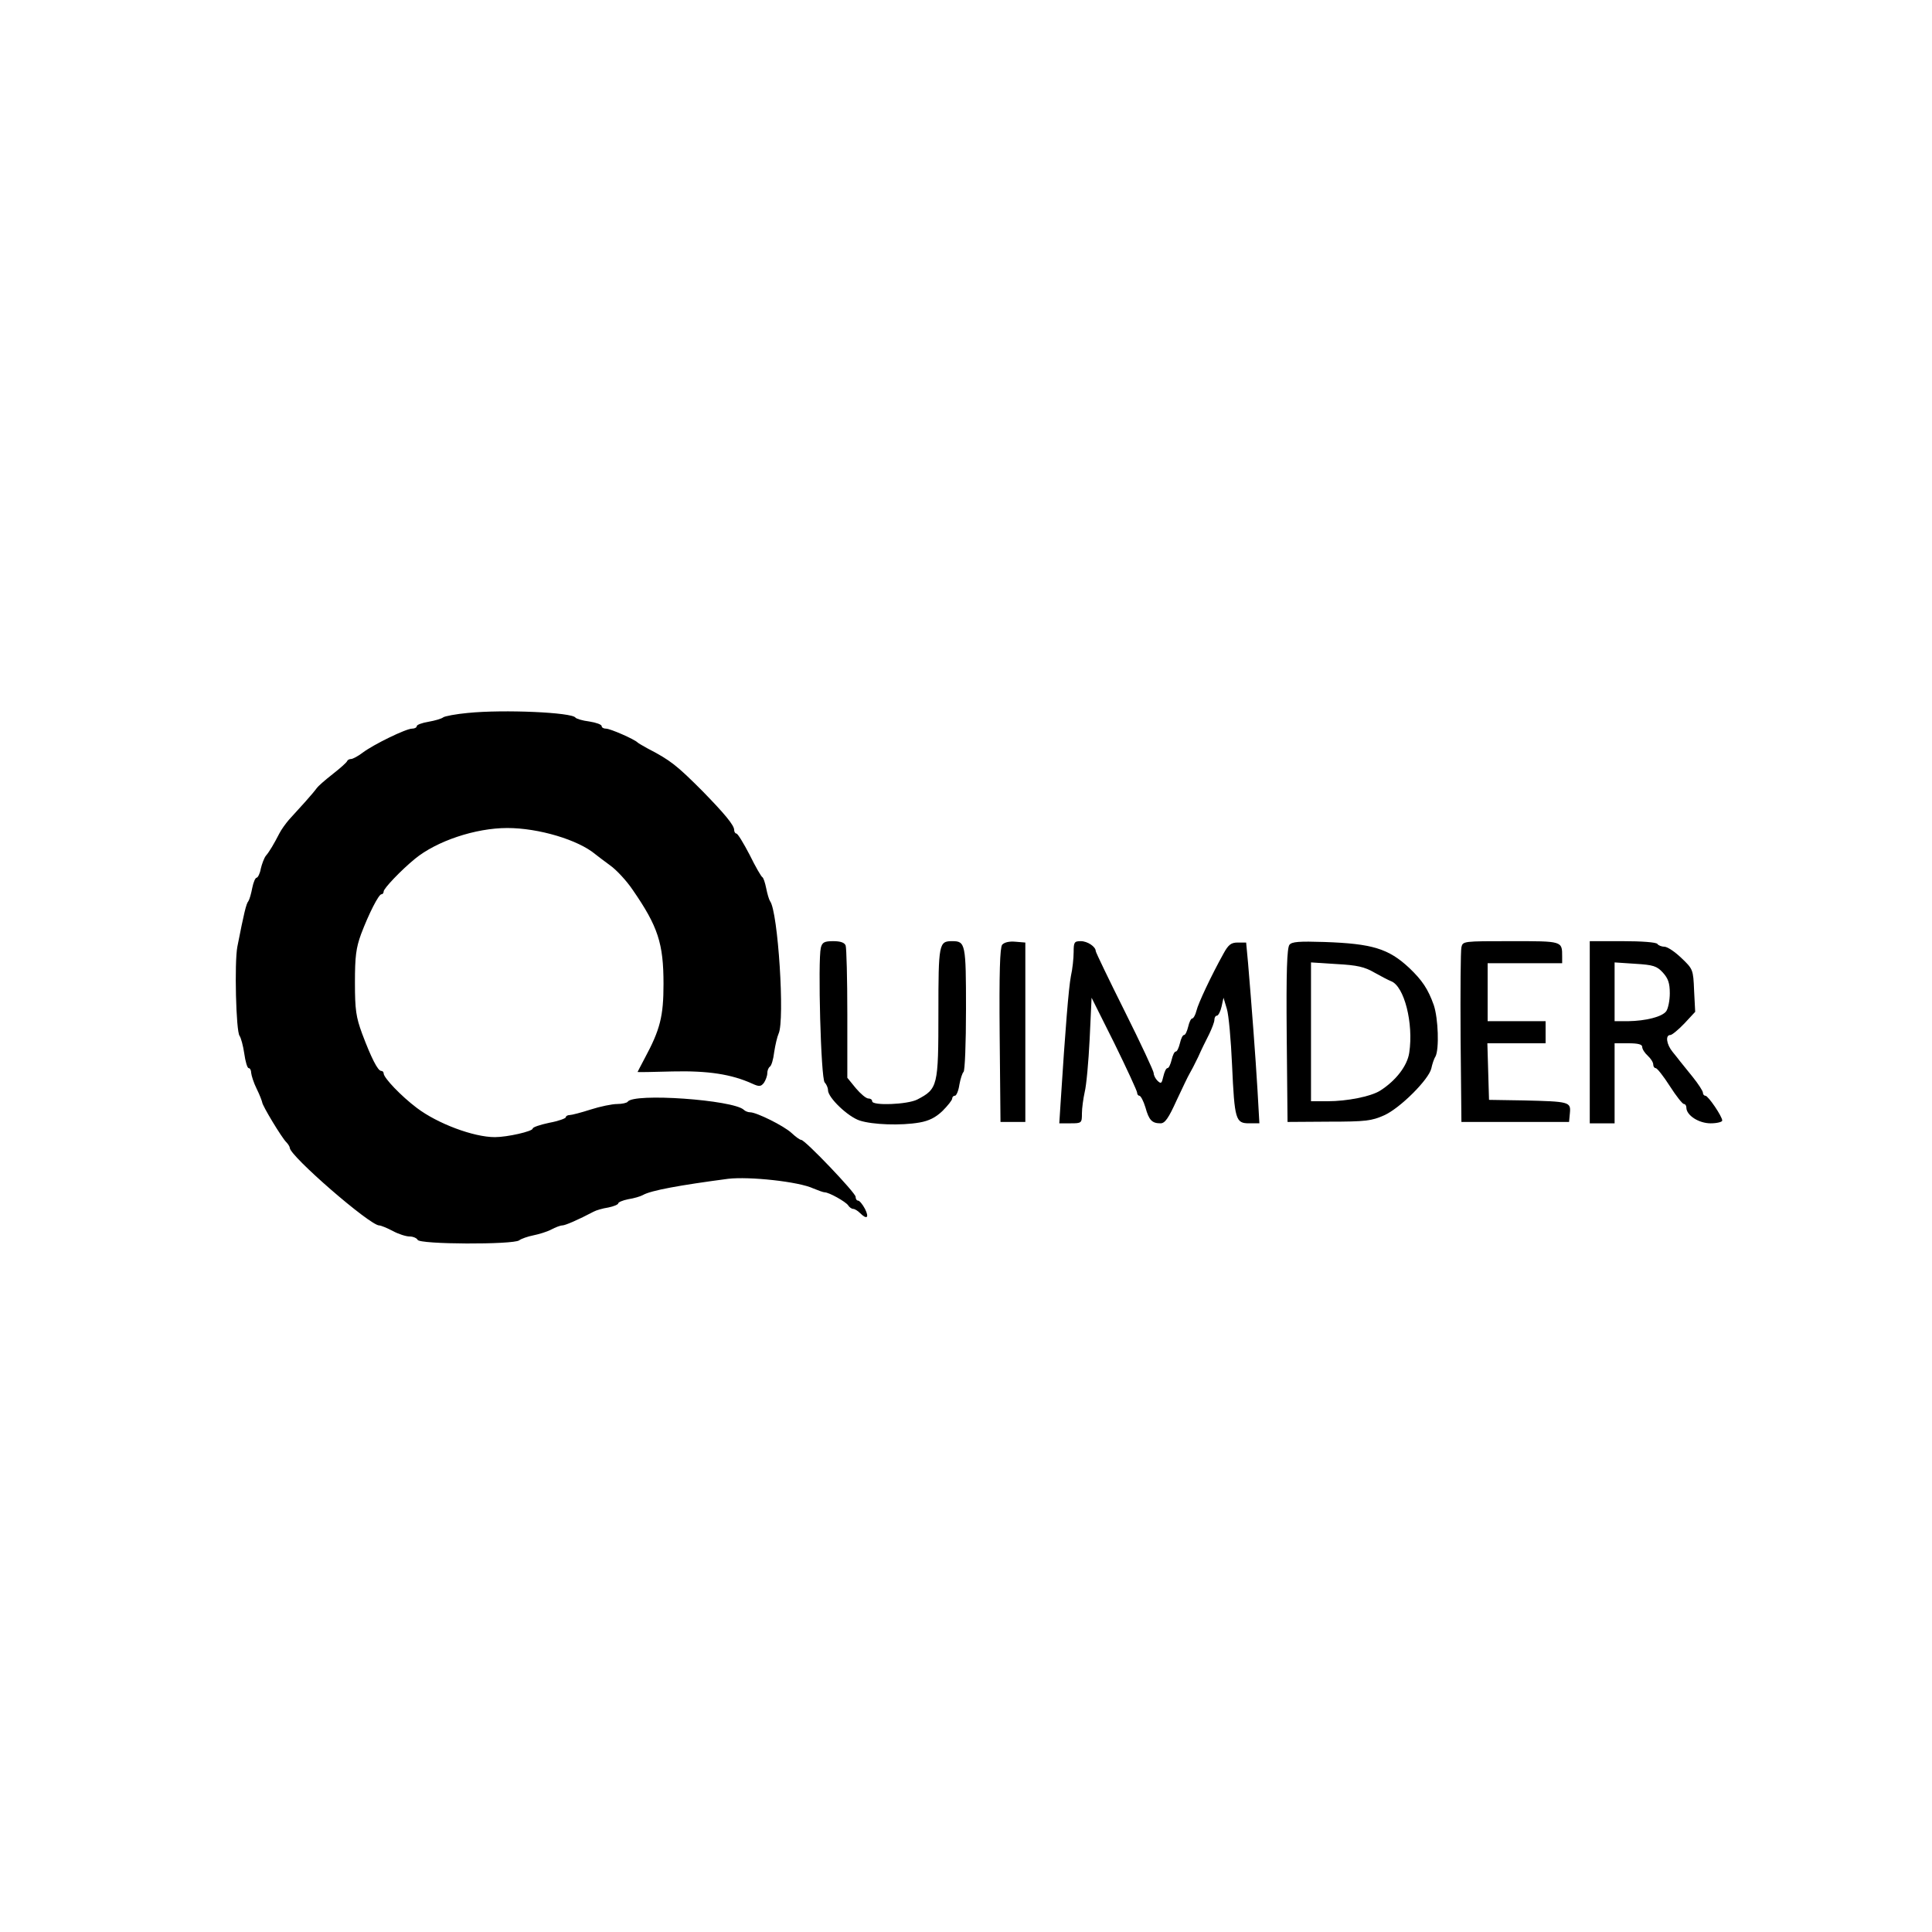<?xml version="1.0" standalone="no"?>
<!DOCTYPE svg PUBLIC "-//W3C//DTD SVG 20010904//EN"
 "http://www.w3.org/TR/2001/REC-SVG-20010904/DTD/svg10.dtd">
<svg version="1.0" xmlns="http://www.w3.org/2000/svg"
 width="700pt" height="700pt" viewBox="0 0 700 700"
 preserveAspectRatio="xMidYMid meet">
<g transform="translate(0,700) scale(0.1,-0.1)"
fill="#000000" stroke="none">
<path d="M1696 4417 c-44 -4 -85 -12 -90 -16 -6 -5 -30 -12 -53 -16 -24 -4
-43 -11 -43 -16 0 -5 -8 -9 -17 -9 -22 0 -139 -57 -179 -87 -17 -13 -36 -23
-42 -23 -6 0 -12 -3 -14 -7 -1 -5 -25 -26 -53 -48 -27 -21 -53 -44 -57 -50 -4
-6 -23 -29 -42 -50 -20 -22 -46 -51 -59 -65 -12 -14 -28 -36 -35 -50 -19 -37
-36 -66 -49 -81 -6 -8 -14 -29 -18 -46 -3 -18 -11 -33 -15 -33 -5 0 -12 -17
-16 -37 -4 -21 -10 -42 -14 -48 -8 -9 -16 -43 -40 -165 -11 -57 -5 -307 8
-323 5 -7 13 -36 17 -64 4 -29 11 -53 16 -53 5 0 9 -8 9 -17 1 -10 9 -36 20
-58 11 -22 19 -44 20 -49 0 -11 70 -127 87 -144 7 -7 13 -17 13 -21 0 -29 290
-281 324 -281 6 0 28 -9 49 -20 20 -11 48 -20 61 -20 13 0 26 -6 29 -12 5 -17
347 -18 368 -2 8 6 31 14 51 18 20 4 50 13 65 21 15 8 33 15 40 15 11 0 59 21
114 50 9 5 33 12 53 15 20 4 36 11 36 15 0 4 16 11 36 15 20 3 44 10 53 15 29
17 135 36 309 59 76 9 256 -10 309 -35 17 -7 36 -14 41 -14 16 0 76 -34 85
-47 4 -7 13 -13 18 -13 6 0 17 -7 25 -15 25 -25 34 -17 18 15 -9 17 -20 30
-25 30 -5 0 -9 6 -9 14 0 14 -183 206 -197 206 -5 0 -20 11 -35 25 -28 26
-127 75 -150 75 -8 0 -18 4 -23 9 -38 36 -401 62 -421 29 -3 -4 -20 -8 -38 -8
-18 0 -62 -9 -96 -20 -34 -11 -69 -20 -76 -20 -8 0 -14 -4 -14 -8 0 -4 -27
-14 -60 -20 -33 -7 -60 -16 -60 -21 0 -10 -92 -31 -137 -31 -77 0 -208 49
-283 106 -57 43 -120 109 -120 125 0 5 -4 9 -9 9 -12 0 -36 47 -69 135 -22 60
-26 86 -26 185 0 95 4 125 22 175 28 74 64 145 74 145 5 0 8 5 8 10 0 11 63
77 113 118 79 65 220 112 335 112 114 0 257 -43 319 -95 6 -5 30 -23 53 -40
23 -16 61 -57 83 -90 91 -132 111 -193 111 -340 0 -117 -12 -165 -68 -269 -14
-27 -26 -49 -26 -50 0 -1 57 0 127 2 128 3 213 -10 288 -44 26 -12 32 -11 43
3 6 9 12 25 12 34 0 10 4 20 9 24 6 3 13 27 16 53 4 26 11 56 16 67 23 48 -2
443 -31 480 -4 6 -10 27 -14 47 -4 20 -10 38 -14 40 -4 2 -25 38 -46 81 -22
42 -43 77 -48 77 -4 0 -8 6 -8 13 0 17 -34 58 -115 141 -93 93 -115 111 -200
155 -16 9 -32 18 -35 21 -12 12 -99 50 -114 50 -9 0 -16 4 -16 9 0 6 -20 13
-45 17 -25 3 -47 10 -50 14 -12 19 -260 30 -389 17z"/>
<path d="M2974 3566 c-11 -47 0 -474 14 -488 6 -6 12 -19 12 -28 0 -27 72 -96
115 -110 46 -15 149 -19 217 -7 34 6 58 18 83 42 19 19 35 39 35 45 0 5 4 10
10 10 5 0 13 18 16 40 4 22 11 43 15 46 5 3 9 105 9 228 0 237 -2 246 -50 246
-48 0 -50 -8 -50 -258 0 -268 -2 -277 -77 -316 -36 -18 -163 -23 -163 -6 0 6
-6 10 -14 10 -8 0 -28 17 -45 37 l-31 38 0 231 c0 128 -3 239 -6 248 -4 11
-19 16 -45 16 -32 0 -40 -4 -45 -24z"/>
<path d="M3631 3577 c-8 -11 -11 -99 -9 -328 l3 -314 45 0 45 0 0 325 0 325
-36 3 c-22 2 -40 -2 -48 -11z"/>
<path d="M3890 3550 c0 -21 -4 -61 -10 -87 -8 -42 -20 -189 -37 -455 l-5 -78
41 0 c40 0 41 1 41 36 0 19 5 54 10 77 6 23 14 110 18 192 l7 150 83 -166 c45
-92 82 -172 82 -178 0 -6 4 -11 8 -11 5 0 15 -19 22 -42 13 -47 24 -58 55 -58
16 0 29 19 58 83 21 45 42 89 47 97 5 8 19 35 31 60 11 25 29 62 40 83 10 21
19 44 19 52 0 8 4 15 9 15 5 0 13 15 17 33 l7 32 12 -40 c7 -22 15 -114 19
-204 9 -199 13 -211 62 -211 l37 0 -7 123 c-7 118 -21 303 -34 457 l-7 75 -30
0 c-24 0 -34 -7 -52 -40 -44 -79 -92 -181 -98 -207 -4 -16 -11 -28 -15 -28 -5
0 -11 -13 -15 -30 -4 -16 -10 -30 -15 -30 -5 0 -11 -13 -15 -30 -4 -16 -10
-30 -15 -30 -5 0 -11 -13 -15 -30 -4 -16 -10 -30 -15 -30 -5 0 -11 -13 -15
-30 -6 -26 -8 -28 -21 -16 -8 8 -14 20 -14 28 0 7 -47 108 -105 224 -58 116
-105 214 -105 218 0 16 -30 36 -54 36 -24 0 -26 -4 -26 -40z"/>
<path d="M4672 3577 c-9 -11 -12 -98 -10 -328 l3 -314 150 1 c134 0 155 3 200
23 58 26 162 130 171 170 3 14 9 34 15 43 14 27 10 138 -6 186 -21 59 -42 90
-89 135 -75 70 -134 88 -307 94 -92 3 -118 1 -127 -10z m308 -101 c25 -14 52
-28 60 -31 48 -18 82 -153 66 -259 -7 -48 -49 -102 -106 -138 -34 -21 -119
-38 -190 -38 l-60 0 0 251 0 252 93 -6 c74 -4 101 -10 137 -31z"/>
<path d="M5295 3568 c-3 -13 -4 -160 -3 -328 l3 -305 195 0 195 0 3 32 c4 41
-2 42 -168 46 l-125 2 -3 103 -3 102 106 0 105 0 0 40 0 40 -105 0 -105 0 0
105 0 105 135 0 135 0 0 24 c0 57 2 56 -186 56 -172 0 -174 0 -179 -22z"/>
<path d="M5760 3260 l0 -330 45 0 45 0 0 145 0 145 50 0 c35 0 50 -4 50 -13 0
-8 9 -22 20 -32 11 -10 20 -24 20 -32 0 -7 4 -13 9 -13 5 0 28 -29 51 -65 23
-36 46 -65 51 -65 5 0 9 -6 9 -13 0 -28 45 -57 88 -57 23 0 42 5 42 10 0 15
-51 90 -61 90 -5 0 -9 5 -9 11 0 6 -17 32 -37 57 -21 26 -41 51 -46 57 -4 5
-16 21 -27 34 -22 27 -27 61 -8 61 6 0 29 19 51 42 l39 42 -4 77 c-3 76 -4 78
-46 118 -24 23 -51 41 -62 41 -10 0 -22 5 -25 10 -4 6 -57 10 -126 10 l-119 0
0 -330z m265 216 c19 -21 25 -38 25 -75 0 -26 -6 -55 -13 -65 -15 -20 -73 -35
-139 -36 l-48 0 0 106 0 107 75 -5 c65 -4 78 -8 100 -32z"/>
</g>
</svg>
